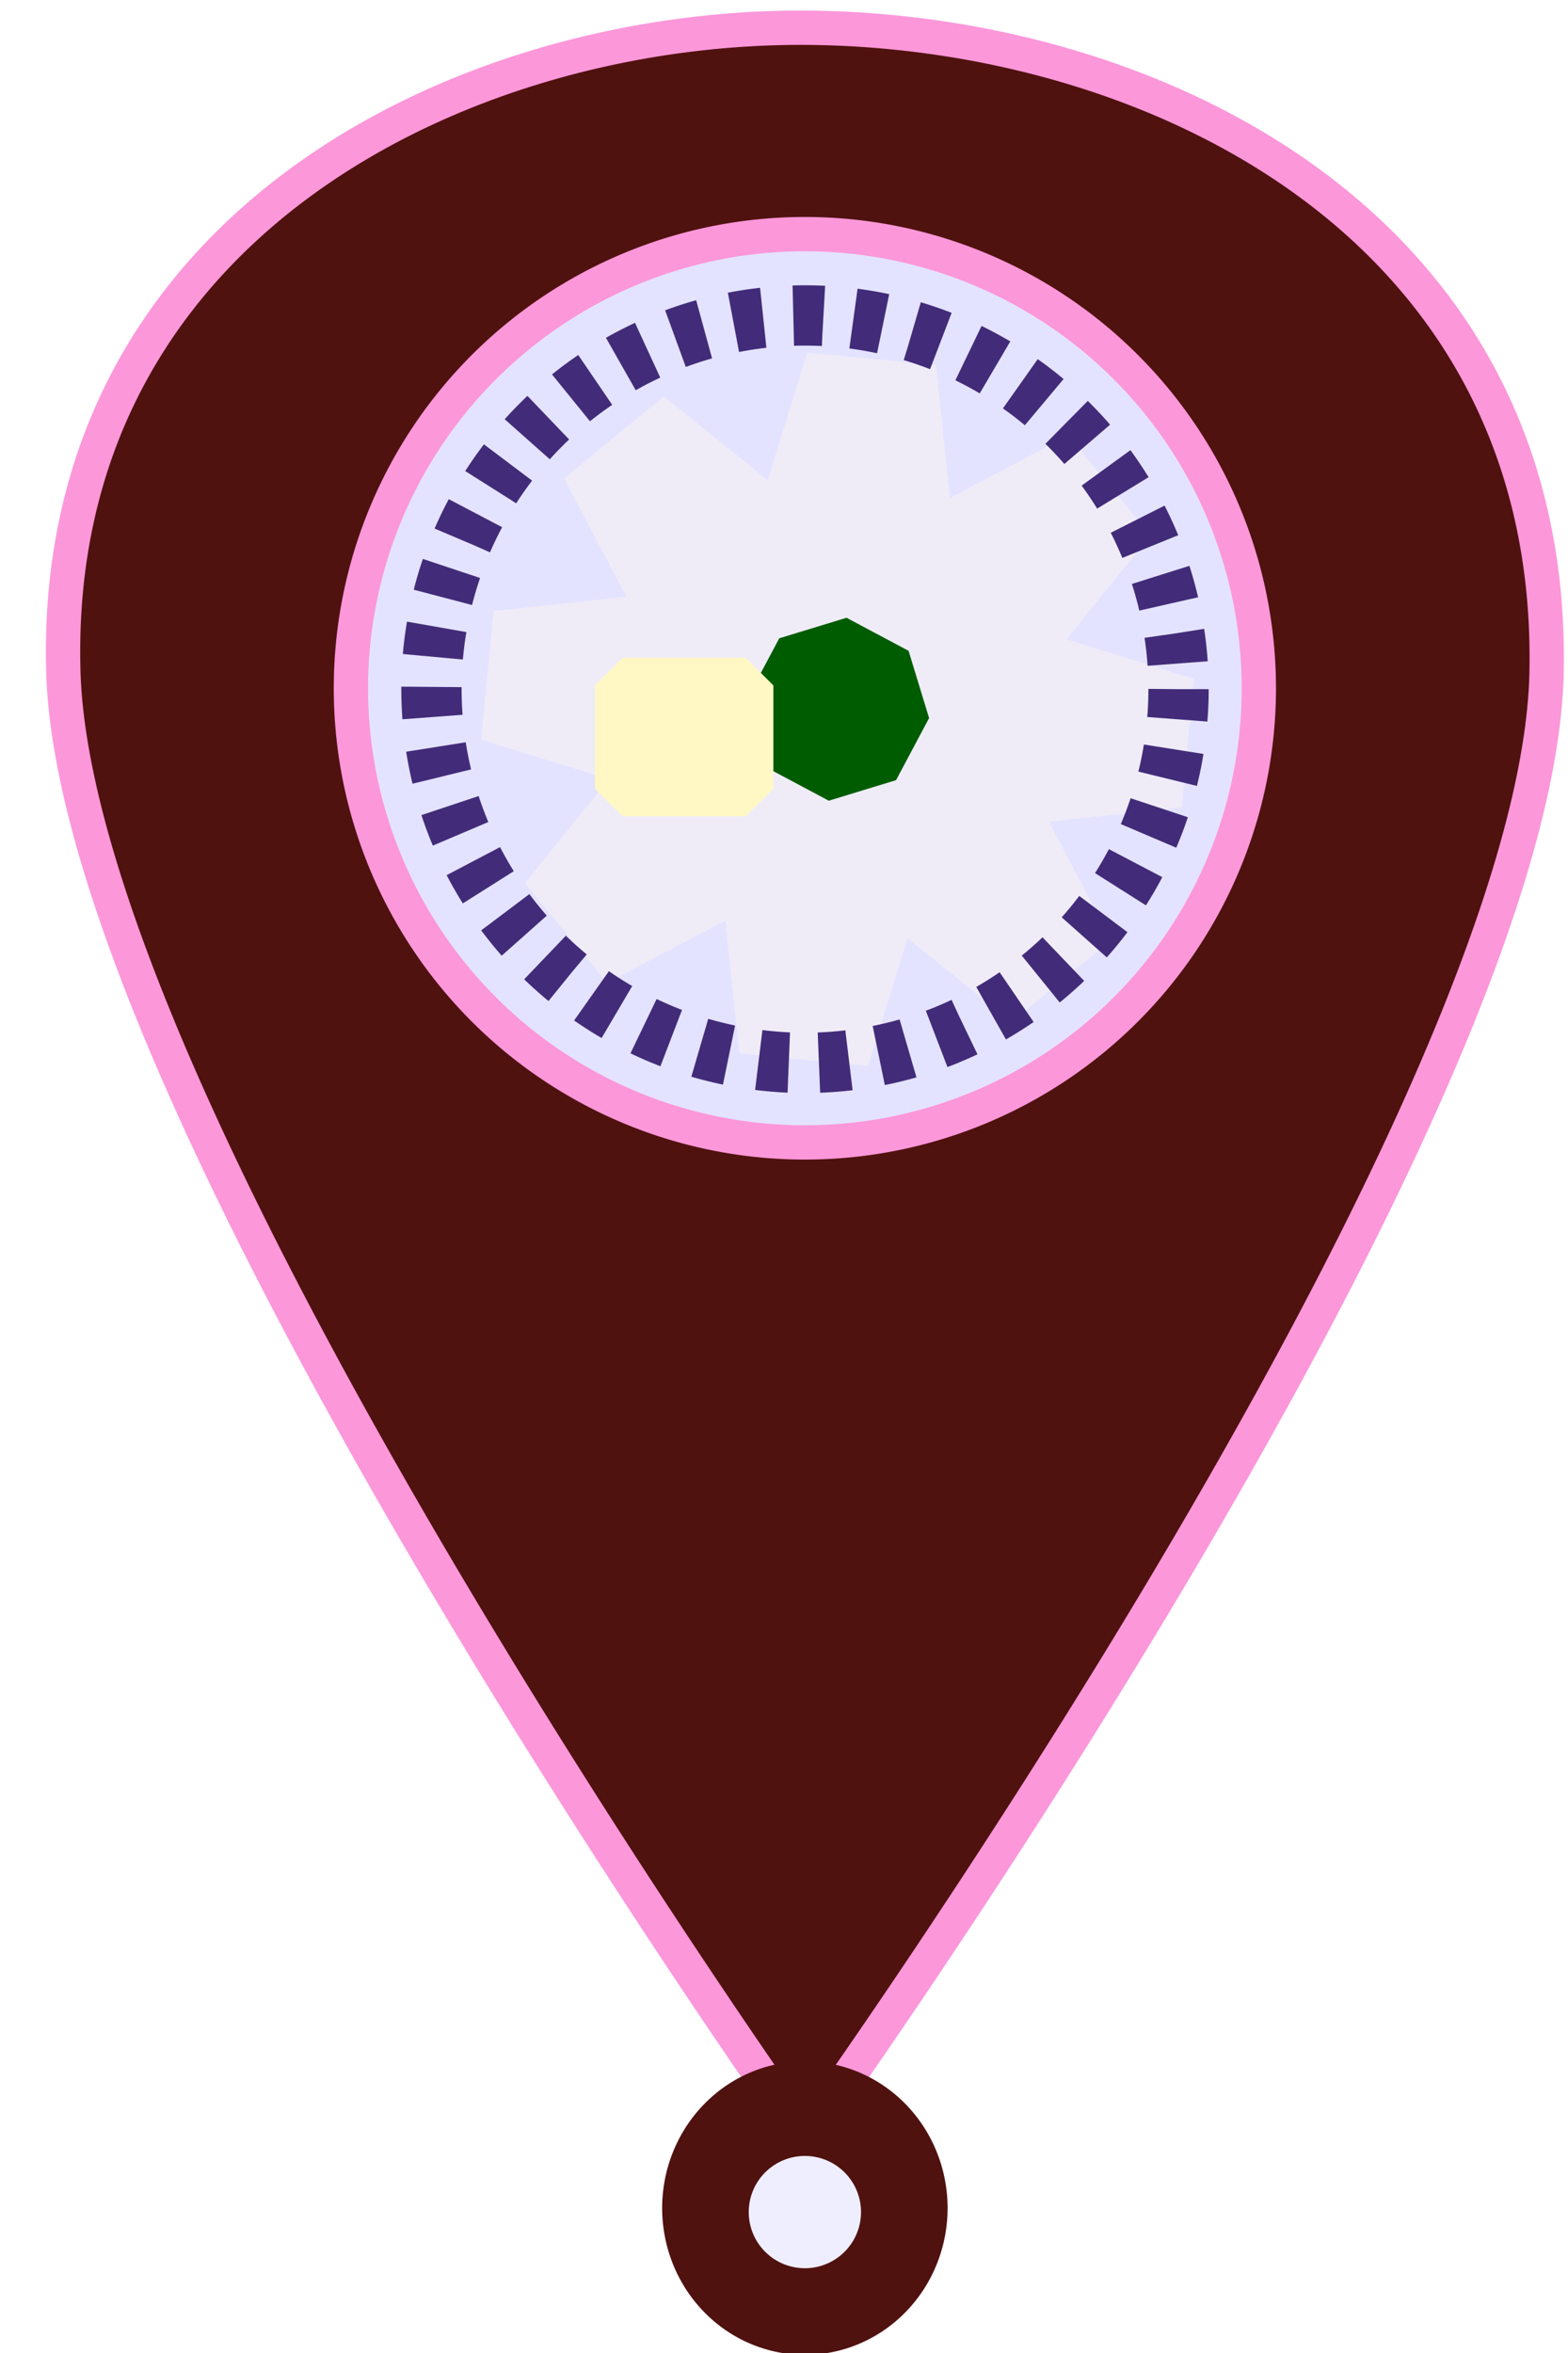 <?xml version="1.0" encoding="UTF-8" standalone="no"?>
<!-- Created with Inkscape (http://www.inkscape.org/) -->

<svg
   xmlns:dc="http://purl.org/dc/elements/1.1/"
   xmlns:cc="http://creativecommons.org/ns#"
   xmlns:rdf="http://www.w3.org/1999/02/22-rdf-syntax-ns#"
   xmlns:svg="http://www.w3.org/2000/svg"
   xmlns="http://www.w3.org/2000/svg"
   xmlns:sodipodi="http://sodipodi.sourceforge.net/DTD/sodipodi-0.dtd"
   xmlns:inkscape="http://www.inkscape.org/namespaces/inkscape"
   width="50"
   height="75"
   viewBox="0 0 13.229 19.844"
   version="1.1"
   id="svg8"
   inkscape:version="0.92.1 r15371"
   sodipodi:docname="homepage-icon.svg"
   inkscape:export-filename="C:\Users\Owner\code\wheelchairWiki\client\public\assets\icons\homepage-icon.png"
   inkscape:export-xdpi="120"
   inkscape:export-ydpi="120">
  <defs
     id="defs2">
    <filter
       style="color-interpolation-filters:sRGB"
       inkscape:label="Drop Shadow"
       id="filter5715">
      <feFlood
         flood-opacity="0.498"
         flood-color="rgb(0,0,0)"
         result="flood"
         id="feFlood5705" />
      <feComposite
         in="flood"
         in2="SourceGraphic"
         operator="in"
         result="composite1"
         id="feComposite5707" />
      <feGaussianBlur
         in="composite1"
         stdDeviation="3.9"
         result="blur"
         id="feGaussianBlur5709" />
      <feOffset
         dx="-7.2"
         dy="4.7"
         result="offset"
         id="feOffset5711" />
      <feComposite
         in="SourceGraphic"
         in2="offset"
         operator="over"
         result="fbSourceGraphic"
         id="feComposite5713" />
      <feColorMatrix
         result="fbSourceGraphicAlpha"
         in="fbSourceGraphic"
         values="0 0 0 -1 0 0 0 0 -1 0 0 0 0 -1 0 0 0 0 1 0"
         id="feColorMatrix5717" />
      <feFlood
         id="feFlood5719"
         flood-opacity="0.498"
         flood-color="rgb(0,0,0)"
         result="flood"
         in="fbSourceGraphic" />
      <feComposite
         in2="fbSourceGraphic"
         id="feComposite5721"
         in="flood"
         operator="in"
         result="composite1" />
      <feGaussianBlur
         id="feGaussianBlur5723"
         in="composite1"
         stdDeviation="3.5"
         result="blur" />
      <feOffset
         id="feOffset5725"
         dx="-4.6"
         dy="5.1"
         result="offset" />
      <feComposite
         in2="offset"
         id="feComposite5727"
         in="fbSourceGraphic"
         operator="over"
         result="composite2" />
    </filter>
    <filter
       style="color-interpolation-filters:sRGB"
       inkscape:label="Drop Shadow"
       id="filter4782">
      <feFlood
         flood-opacity="0.231"
         flood-color="rgb(15,15,15)"
         result="flood"
         id="feFlood4772" />
      <feComposite
         in="flood"
         in2="SourceGraphic"
         operator="out"
         result="composite1"
         id="feComposite4774" />
      <feGaussianBlur
         in="composite1"
         stdDeviation="0.8"
         result="blur"
         id="feGaussianBlur4776" />
      <feOffset
         dx="1.6"
         dy="1.3"
         result="offset"
         id="feOffset4778" />
      <feComposite
         in="offset"
         in2="SourceGraphic"
         operator="atop"
         result="composite2"
         id="feComposite4780" />
    </filter>
  </defs>
  <sodipodi:namedview
     id="base"
     pagecolor="#ffffff"
     bordercolor="#666666"
     borderopacity="1.0"
     inkscape:pageopacity="0.0"
     inkscape:pageshadow="2"
     inkscape:zoom="8"
     inkscape:cx="13.79342"
     inkscape:cy="30.278931"
     inkscape:document-units="mm"
     inkscape:current-layer="layer1"
     showgrid="false"
     units="px"
     inkscape:window-width="1920"
     inkscape:window-height="986"
     inkscape:window-x="-11"
     inkscape:window-y="-11"
     inkscape:window-maximized="1" />
  <g
     inkscape:label="Layer 1"
     inkscape:groupmode="layer"
     id="layer1"
     transform="translate(0,-277.156)">
    <ellipse
       style="opacity:0.188;vector-effect:none;fill:#aca8fd;fill-opacity:1;stroke:none;stroke-width:0.291;stroke-linecap:butt;stroke-linejoin:bevel;stroke-miterlimit:3.9;stroke-dasharray:none;stroke-dashoffset:523.539;stroke-opacity:1;paint-order:markers fill stroke"
       id="path4509-2"
       cx="6.813"
       cy="295.743"
       rx="0.623"
       ry="0.623" />
    <ellipse
       style="opacity:0.323;vector-effect:none;fill:#aca8fd;fill-opacity:1;stroke:none;stroke-width:0.401;stroke-linecap:butt;stroke-linejoin:bevel;stroke-miterlimit:3.9;stroke-dasharray:none;stroke-dashoffset:523.539;stroke-opacity:1;paint-order:markers fill stroke"
       id="path4509-4-2"
       cx="6.648"
       cy="283.209"
       rx="4.974"
       ry="4.974" />
    <path
       style="opacity:1;vector-effect:none;fill:#50120f;fill-opacity:1;stroke:#fc97da;stroke-width:1.092;stroke-linecap:butt;stroke-linejoin:bevel;stroke-miterlimit:3.9;stroke-dasharray:none;stroke-dashoffset:523.539;stroke-opacity:1;paint-order:markers fill stroke"
       d="M 25.627 0.883 C 14.673 0.829 1.621 7.235 2.016 21.365 C 2.41 35.496 25.627 68.057 25.627 68.057 C 25.627 68.057 48.973 35.64 49.24 21.365 C 49.507 7.091 36.581 0.937 25.627 0.883 z M 25.625 7.451 A 14.453 14.453 0 0 1 40.078 21.904 A 14.453 14.453 0 0 1 25.625 36.357 A 14.453 14.453 0 0 1 11.172 21.904 A 14.453 14.453 0 0 1 25.625 7.451 z "
       transform="matrix(0.265,0,0,0.265,0,277.156)"
       id="path4506"
       inkscape:export-xdpi="120"
       inkscape:export-ydpi="120" />
    <path
       style="opacity:1;vector-effect:none;fill:#50120f;fill-opacity:1;stroke:#50120f;stroke-width:1.134;stroke-linecap:butt;stroke-linejoin:bevel;stroke-miterlimit:3.9;stroke-dasharray:none;stroke-dashoffset:523.539;stroke-opacity:1;paint-order:markers fill stroke"
       d="M 25.625 66.168 A 3.977 4.104 0 0 0 21.648 70.271 A 3.977 4.104 0 0 0 25.625 74.375 A 3.977 4.104 0 0 0 29.602 70.271 A 3.977 4.104 0 0 0 25.625 66.168 z M 25.625 68.045 A 2.354 2.353 0 0 1 27.979 70.398 A 2.354 2.353 0 0 1 25.625 72.752 A 2.354 2.353 0 0 1 23.271 70.398 A 2.354 2.353 0 0 1 25.625 68.045 z "
       transform="matrix(0.265,0,0,0.265,0,277.156)"
       id="path4507" />
    <g
       transform="matrix(0.183,0,0,0.183,3.382,233.173)"
       id="g6010">
      <path
         id="path4568-5"
         d="m 17.035,287.267 -1.137,-10.577 -9.409,4.963 6.675,-8.283 -10.162,-3.144 10.576,-1.137 -4.963,-9.409 8.282,6.675 3.144,-10.163 1.137,10.577 9.409,-4.963 -6.675,8.283 10.162,3.143 -10.576,1.137 4.963,9.409 -8.283,-6.675 z"
         style="opacity:1;vector-effect:none;fill:#005c00;fill-opacity:1;stroke:#efecf8;stroke-width:6.077;stroke-linecap:butt;stroke-linejoin:bevel;stroke-miterlimit:3.9;stroke-dasharray:none;stroke-dashoffset:523.539;stroke-opacity:1;paint-order:markers fill stroke;filter:url(#filter4782)"
         inkscape:connector-curvature="0" />
      <path
         inkscape:connector-curvature="0"
         id="rect6416-2"
         d="m 10.224,271.931 h 5.674 v 4.759 h -5.674 z"
         style="opacity:1;vector-effect:none;fill:#fff8c4;fill-opacity:1;stroke:#fff8c4;stroke-width:2.55;stroke-linecap:butt;stroke-linejoin:bevel;stroke-miterlimit:3.9;stroke-dasharray:none;stroke-dashoffset:523.539;stroke-opacity:1;paint-order:markers fill stroke" />
      <ellipse
         ry="17.223"
         rx="17.222"
         cy="272.104"
         cx="18.632"
         id="path4529"
         style="opacity:1;vector-effect:none;fill:none;fill-opacity:1;stroke:#422c79;stroke-width:2.78;stroke-linecap:butt;stroke-linejoin:bevel;stroke-miterlimit:3.9;stroke-dasharray:1.39, 1.39;stroke-dashoffset:0;stroke-opacity:1;paint-order:markers fill stroke" />
    </g>
  </g>
</svg>

